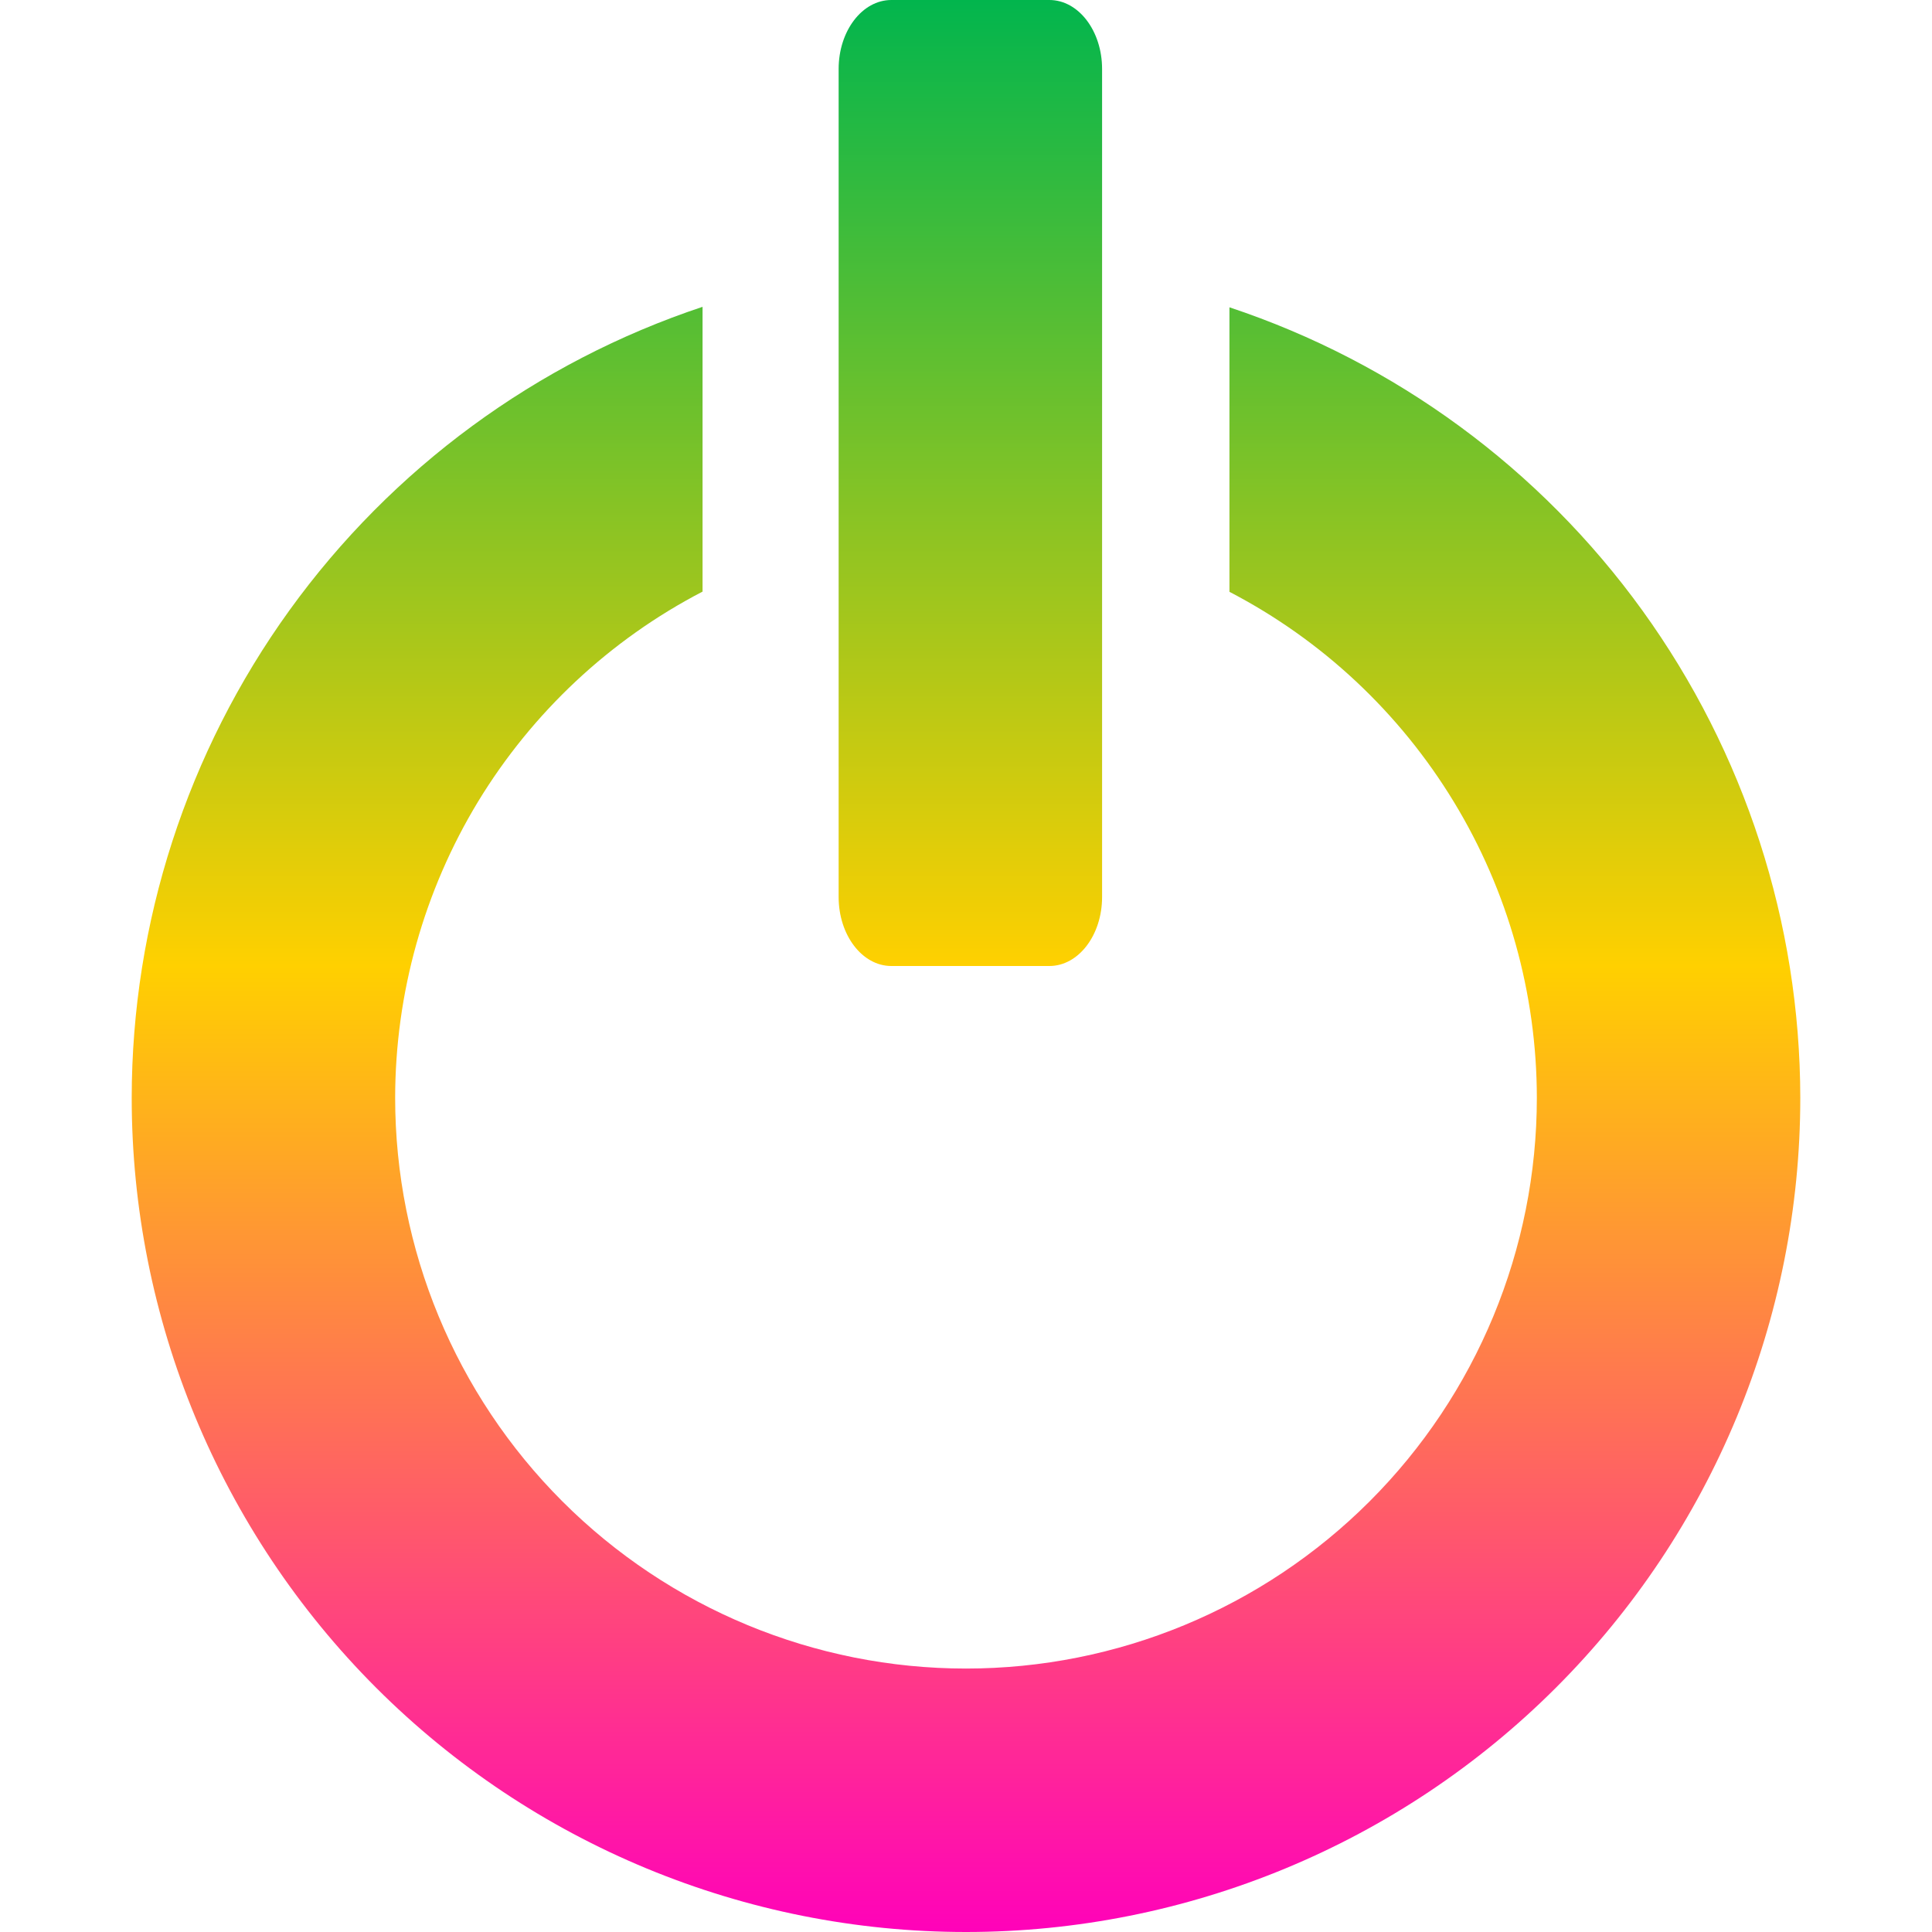 <svg xmlns="http://www.w3.org/2000/svg" xmlns:xlink="http://www.w3.org/1999/xlink" width="64" height="64" viewBox="0 0 64 64" version="1.1"><defs><linearGradient id="linear0" x1="0%" x2="0%" y1="0%" y2="100%"><stop offset="0%" style="stop-color:#00b54e; stop-opacity:1"/><stop offset="50%" style="stop-color:#ffd000; stop-opacity:1"/><stop offset="100%" style="stop-color:#ff00bb; stop-opacity:1"/></linearGradient></defs><g id="surface1"><path style=" stroke:none;fill-rule:evenodd;fill:url(#linear0);" d="M 29.527 0 L 34.762 0 C 35.727 0 36.508 1.023 36.508 2.285 L 36.508 29.715 C 36.508 30.977 35.727 32 34.762 32 L 29.527 32 C 28.562 32 27.781 30.977 27.781 29.715 L 27.781 2.285 C 27.781 1.023 28.562 0 29.527 0 Z M 9.59 20.215 C 12.984 15.512 17.77 11.996 23.273 10.164 L 23.273 19.598 C 20.203 21.191 17.633 23.602 15.836 26.555 C 14.043 29.512 13.094 32.906 13.09 36.363 C 13.09 41.379 15.082 46.188 18.629 49.734 C 22.176 53.281 26.984 55.273 32 55.273 C 37.016 55.273 41.824 53.281 45.371 49.734 C 48.918 46.188 50.91 41.379 50.91 36.363 C 50.906 32.906 49.957 29.516 48.16 26.562 C 46.363 23.605 43.793 21.199 40.727 19.605 L 40.727 10.18 C 46.227 12.008 51.012 15.523 54.406 20.223 C 57.797 24.922 59.629 30.566 59.637 36.363 C 59.637 43.691 56.727 50.723 51.543 55.906 C 46.359 61.09 39.328 64 32 64 C 24.672 64 17.641 61.09 12.457 55.906 C 7.277 50.723 4.363 43.691 4.363 36.363 C 4.367 30.566 6.199 24.914 9.59 20.215 Z M 9.59 20.215 "/></g></svg>
